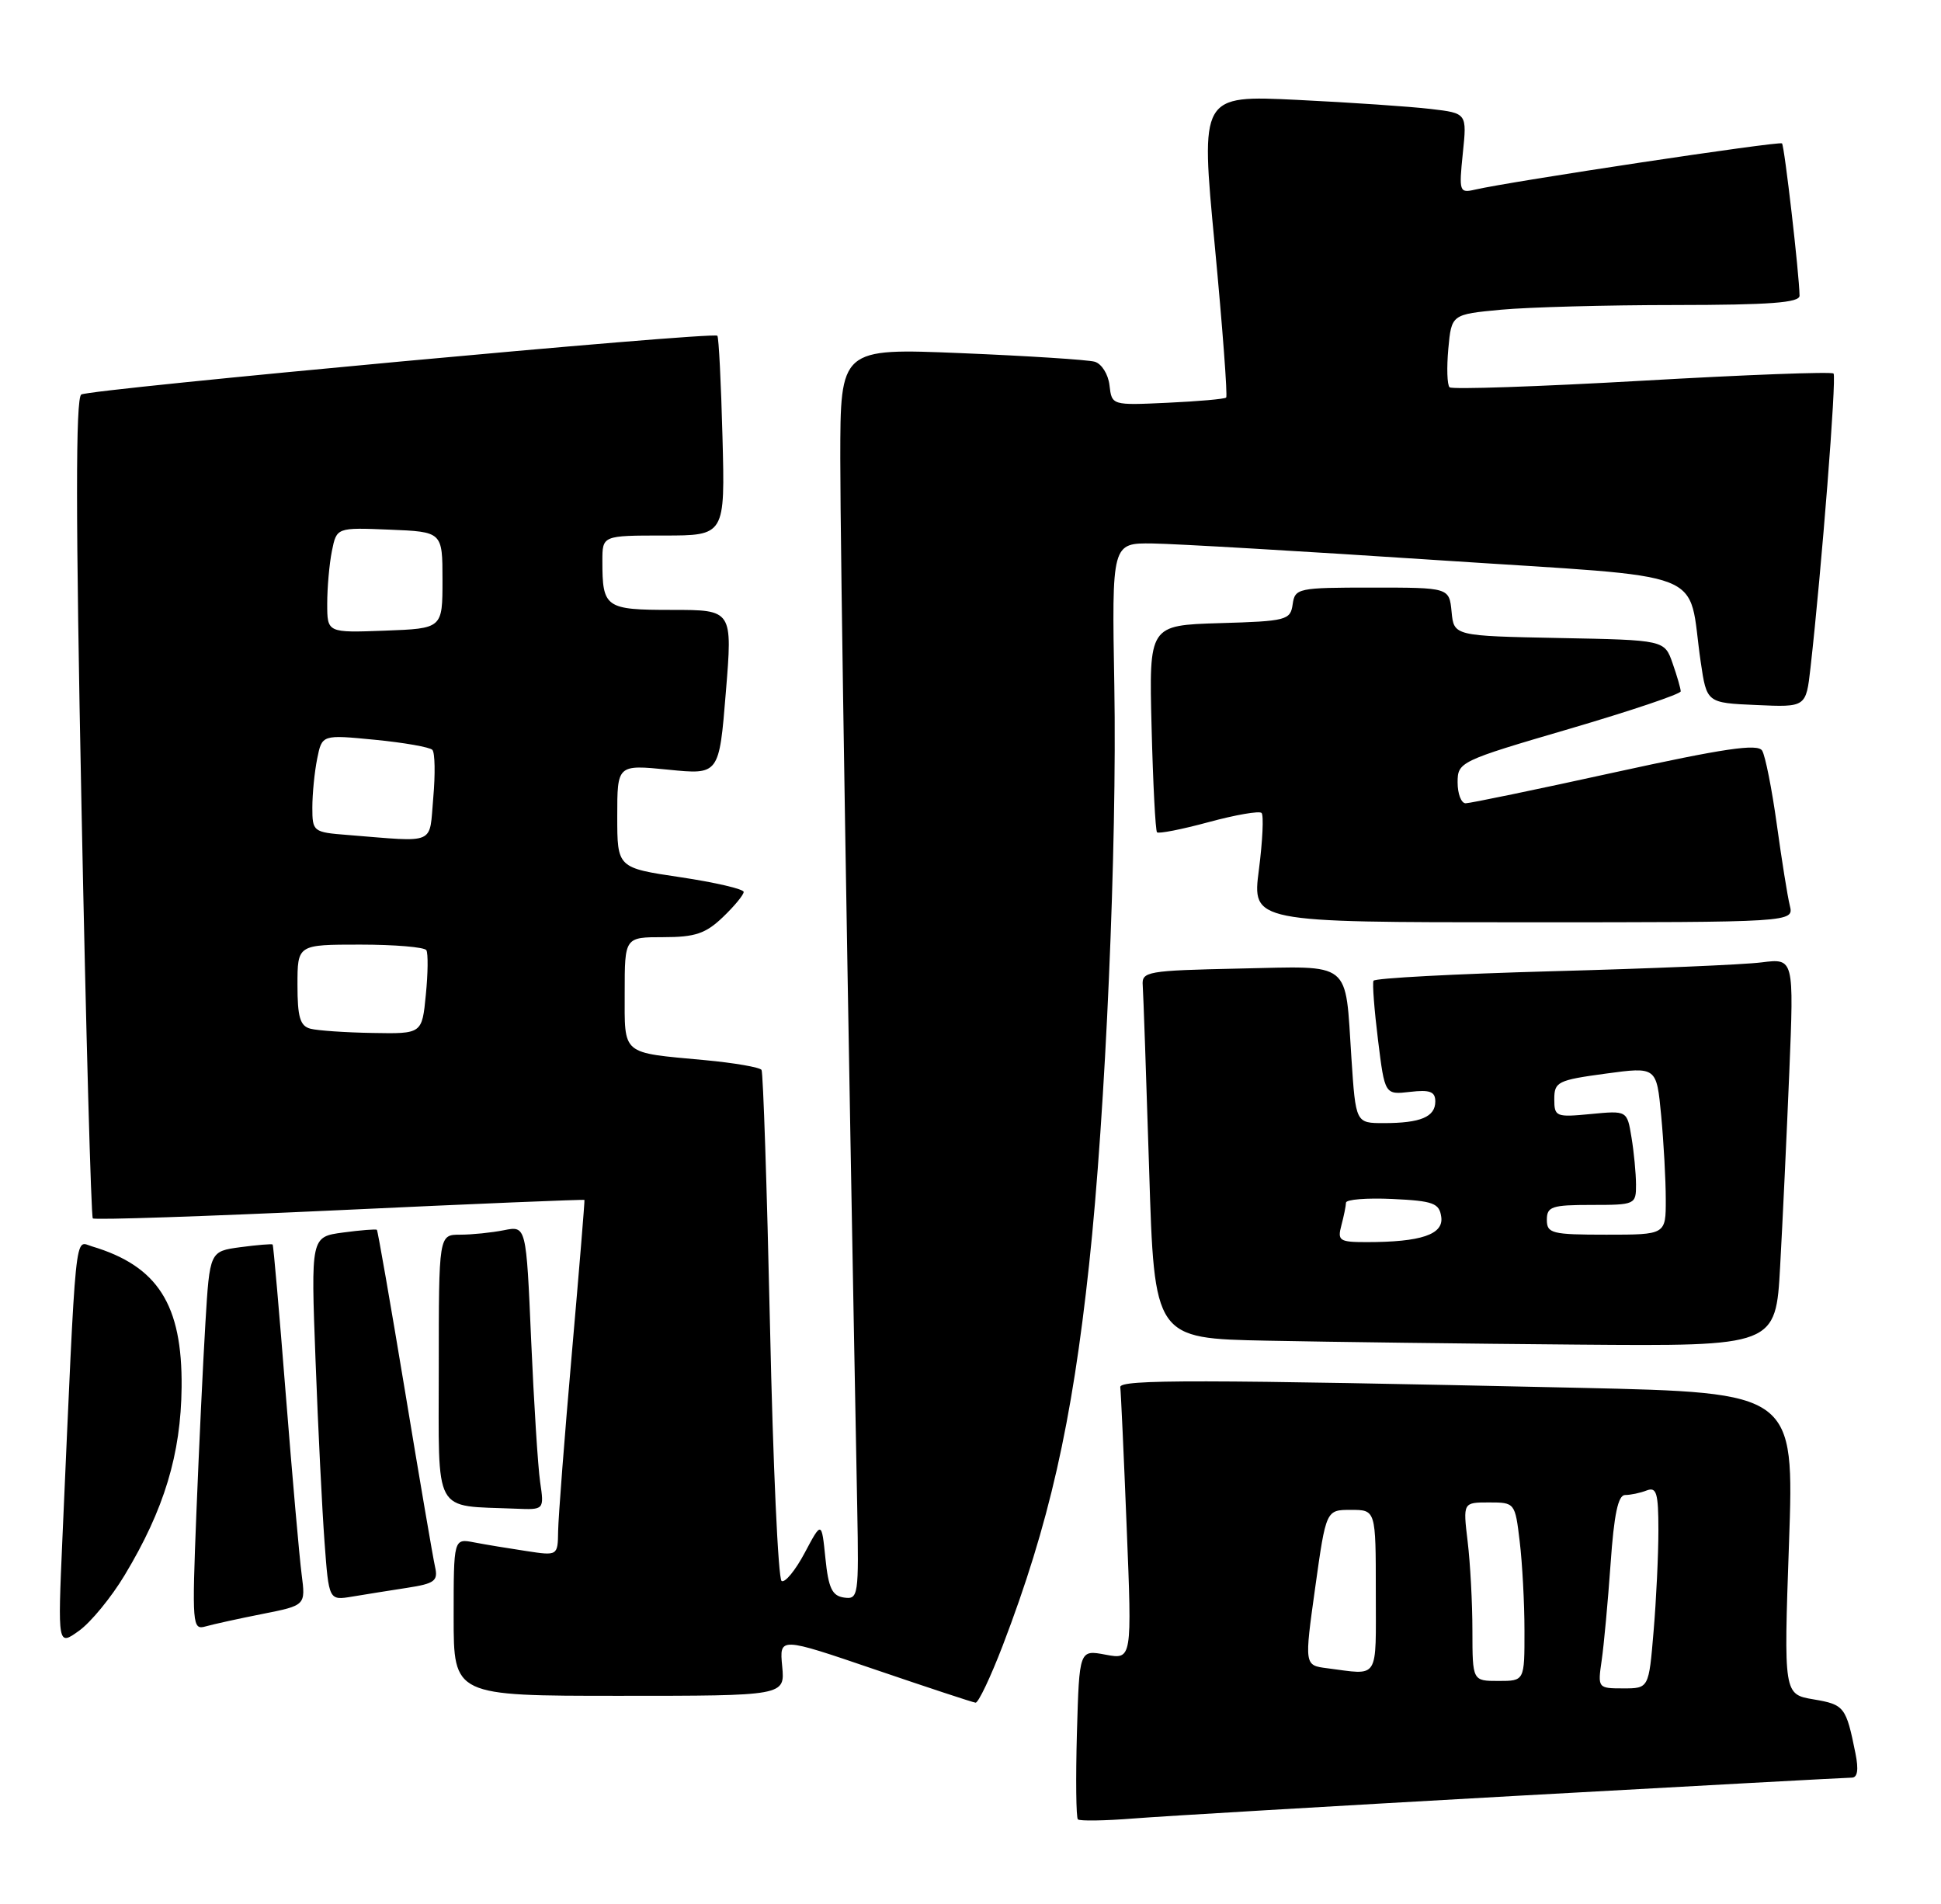 <?xml version="1.0" encoding="UTF-8" standalone="no"?>
<!DOCTYPE svg PUBLIC "-//W3C//DTD SVG 1.1//EN" "http://www.w3.org/Graphics/SVG/1.1/DTD/svg11.dtd" >
<svg xmlns="http://www.w3.org/2000/svg" xmlns:xlink="http://www.w3.org/1999/xlink" version="1.1" viewBox="0 0 261 256">
 <g >
 <path fill="currentColor"
d=" M 203.67 241.46 C 227.96 240.11 248.36 239.00 249.00 239.00 C 249.78 239.00 249.94 237.93 249.50 235.75 C 248.24 229.48 248.01 229.18 243.88 228.48 C 239.85 227.80 239.85 227.80 240.56 207.52 C 241.27 187.24 241.27 187.24 212.39 186.59 C 161.19 185.46 150.49 185.44 150.64 186.50 C 150.72 187.05 151.11 195.52 151.50 205.32 C 152.22 223.13 152.22 223.13 148.67 222.47 C 145.13 221.80 145.13 221.80 144.81 232.99 C 144.64 239.14 144.70 244.37 144.94 244.61 C 145.18 244.85 148.56 244.80 152.44 244.49 C 156.32 244.18 179.38 242.82 203.67 241.46 Z  M 134.83 221.25 C 141.06 204.98 144.15 191.40 146.45 170.00 C 148.66 149.55 150.21 113.78 149.84 92.25 C 149.50 73.00 149.50 73.00 155.00 73.07 C 158.03 73.11 175.33 74.12 193.46 75.32 C 230.78 77.79 226.82 76.25 228.69 89.00 C 229.50 94.50 229.50 94.50 236.17 94.79 C 242.85 95.09 242.85 95.09 243.45 89.79 C 244.94 76.60 246.98 50.65 246.55 50.22 C 246.29 49.95 234.69 50.39 220.79 51.19 C 206.88 51.98 195.24 52.38 194.92 52.07 C 194.59 51.76 194.52 49.42 194.75 46.89 C 195.18 42.27 195.18 42.27 201.84 41.64 C 205.50 41.30 216.04 41.01 225.25 41.01 C 237.99 41.00 242.00 40.70 241.98 39.75 C 241.94 36.85 239.95 19.62 239.62 19.28 C 239.28 18.94 203.10 24.39 198.32 25.50 C 196.24 25.98 196.17 25.76 196.70 20.61 C 197.26 15.22 197.26 15.22 192.38 14.65 C 189.70 14.33 181.63 13.78 174.46 13.43 C 161.42 12.80 161.42 12.80 163.34 32.94 C 164.39 44.02 165.08 53.25 164.88 53.45 C 164.67 53.65 161.12 53.96 157.00 54.15 C 149.50 54.50 149.50 54.50 149.19 51.80 C 149.02 50.30 148.12 48.89 147.19 48.63 C 146.26 48.37 138.19 47.85 129.25 47.48 C 113.00 46.81 113.00 46.81 112.99 61.65 C 112.99 73.80 113.95 133.36 115.27 202.79 C 115.49 214.57 115.42 215.06 113.50 214.79 C 111.89 214.56 111.40 213.53 110.99 209.50 C 110.48 204.50 110.48 204.50 108.20 208.79 C 106.95 211.14 105.55 212.84 105.10 212.56 C 104.64 212.28 103.94 196.85 103.54 178.28 C 103.13 159.70 102.62 144.21 102.40 143.85 C 102.19 143.50 98.74 142.90 94.75 142.53 C 83.44 141.48 84.00 141.96 84.00 133.43 C 84.00 126.00 84.00 126.00 89.20 126.00 C 93.47 126.00 94.89 125.52 97.20 123.31 C 98.74 121.84 100.00 120.31 100.00 119.92 C 100.00 119.53 96.17 118.64 91.50 117.94 C 83.00 116.68 83.00 116.68 83.00 109.74 C 83.00 102.80 83.00 102.80 89.85 103.48 C 96.70 104.17 96.70 104.17 97.60 93.09 C 98.51 82.00 98.51 82.00 90.36 82.00 C 81.39 82.00 81.00 81.73 81.00 75.42 C 81.00 72.00 81.00 72.00 89.25 72.00 C 97.50 72.00 97.50 72.00 97.15 58.75 C 96.96 51.46 96.65 45.34 96.46 45.14 C 95.90 44.56 12.12 52.31 10.93 53.04 C 10.16 53.52 10.17 69.42 10.96 108.55 C 11.56 138.71 12.25 163.58 12.48 163.81 C 12.71 164.04 27.65 163.54 45.70 162.70 C 63.74 161.85 78.54 161.24 78.59 161.33 C 78.64 161.42 77.88 170.72 76.89 182.00 C 75.90 193.28 75.08 204.00 75.05 205.84 C 75.00 209.18 75.00 209.18 70.75 208.53 C 68.41 208.18 65.26 207.66 63.75 207.37 C 61.00 206.84 61.00 206.84 61.00 217.42 C 61.00 228.00 61.00 228.00 83.28 228.00 C 105.55 228.00 105.55 228.00 105.18 224.04 C 104.80 220.08 104.80 220.08 117.65 224.46 C 124.72 226.87 130.80 228.88 131.18 228.92 C 131.55 228.97 133.19 225.51 134.83 221.25 Z  M 16.76 211.78 C 22.08 202.95 24.33 195.52 24.42 186.50 C 24.53 175.41 21.22 170.21 12.36 167.57 C 10.00 166.87 10.28 164.09 8.39 206.90 C 7.76 221.31 7.76 221.31 10.63 219.25 C 12.21 218.12 14.97 214.76 16.76 211.78 Z  M 35.30 216.99 C 41.10 215.84 41.10 215.84 40.56 211.67 C 40.26 209.38 39.30 198.50 38.43 187.51 C 37.56 176.52 36.77 167.43 36.66 167.32 C 36.55 167.22 34.60 167.38 32.33 167.68 C 28.20 168.24 28.20 168.24 27.62 177.87 C 27.30 183.17 26.76 194.63 26.41 203.35 C 25.81 218.49 25.86 219.18 27.64 218.67 C 28.66 218.38 32.11 217.62 35.30 216.99 Z  M 54.75 213.48 C 58.45 212.91 58.93 212.55 58.50 210.66 C 58.23 209.47 56.41 198.84 54.46 187.03 C 52.50 175.23 50.80 165.47 50.68 165.35 C 50.56 165.23 48.51 165.39 46.13 165.71 C 41.80 166.29 41.80 166.29 42.43 182.90 C 42.77 192.03 43.32 203.03 43.64 207.34 C 44.22 215.18 44.22 215.18 47.36 214.66 C 49.09 214.37 52.41 213.84 54.75 213.48 Z  M 72.63 199.25 C 72.33 197.19 71.79 188.59 71.42 180.15 C 70.76 164.80 70.76 164.80 67.76 165.40 C 66.10 165.73 63.46 166.00 61.88 166.00 C 59.00 166.00 59.00 166.00 59.00 183.94 C 59.00 203.98 58.12 202.37 69.34 202.84 C 73.18 203.00 73.18 203.00 72.63 199.25 Z  M 239.37 170.25 C 239.70 164.34 240.25 152.60 240.60 144.17 C 241.23 128.84 241.23 128.84 236.87 129.39 C 234.47 129.70 221.81 130.23 208.74 130.58 C 195.67 130.94 184.85 131.51 184.69 131.86 C 184.52 132.21 184.80 135.81 185.30 139.85 C 186.21 147.19 186.21 147.19 189.61 146.80 C 192.28 146.49 193.00 146.76 193.00 148.09 C 193.00 150.17 191.01 151.00 186.07 151.00 C 182.30 151.00 182.30 151.00 181.72 142.25 C 180.85 129.01 181.96 129.90 166.63 130.22 C 154.20 130.49 153.51 130.61 153.66 132.50 C 153.74 133.60 154.13 144.73 154.52 157.22 C 155.22 179.95 155.22 179.95 170.36 180.25 C 178.69 180.42 197.49 180.66 212.14 180.78 C 238.78 181.00 238.78 181.00 239.37 170.25 Z  M 240.67 121.75 C 240.36 120.51 239.58 115.60 238.92 110.83 C 238.26 106.07 237.37 101.60 236.95 100.92 C 236.35 99.95 231.84 100.62 217.17 103.83 C 206.71 106.13 197.67 108.00 197.08 108.00 C 196.49 108.00 196.00 106.74 196.00 105.20 C 196.00 102.45 196.28 102.31 211.00 98.00 C 219.25 95.58 226.00 93.31 226.00 92.95 C 226.00 92.59 225.51 90.89 224.91 89.18 C 223.82 86.05 223.82 86.05 209.66 85.78 C 195.50 85.50 195.50 85.50 195.19 82.25 C 194.87 79.00 194.87 79.00 184.51 79.00 C 174.52 79.00 174.13 79.08 173.82 81.25 C 173.52 83.38 172.99 83.52 164.00 83.78 C 154.50 84.07 154.50 84.07 154.85 97.78 C 155.04 105.33 155.37 111.68 155.58 111.90 C 155.80 112.12 158.92 111.51 162.53 110.53 C 166.14 109.55 169.34 109.00 169.64 109.30 C 169.94 109.61 169.78 113.04 169.28 116.93 C 168.36 124.00 168.36 124.00 204.79 124.00 C 241.22 124.00 241.22 124.00 240.67 121.75 Z  M 215.37 223.25 C 215.67 221.19 216.21 215.34 216.57 210.25 C 217.03 203.61 217.58 201.00 218.52 201.00 C 219.25 201.00 220.55 200.73 221.42 200.39 C 222.75 199.88 223.00 200.72 223.00 205.74 C 223.00 209.02 222.71 215.14 222.35 219.35 C 221.71 227.00 221.71 227.00 218.27 227.00 C 214.86 227.00 214.83 226.96 215.37 223.25 Z  M 197.99 219.25 C 197.99 215.54 197.70 210.14 197.35 207.25 C 196.72 202.00 196.72 202.00 200.22 202.00 C 203.70 202.00 203.73 202.04 204.35 207.25 C 204.70 210.14 204.99 215.54 204.99 219.25 C 205.00 226.00 205.00 226.00 201.50 226.00 C 198.00 226.00 198.00 226.00 197.99 219.25 Z  M 178.45 224.29 C 175.39 223.90 175.39 223.90 176.85 213.45 C 178.31 203.00 178.31 203.00 181.65 203.00 C 185.00 203.00 185.00 203.00 185.00 214.00 C 185.00 226.08 185.56 225.20 178.45 224.29 Z  M 41.75 138.31 C 40.35 137.95 40.00 136.75 40.00 132.43 C 40.00 127.00 40.00 127.00 48.44 127.00 C 53.08 127.00 57.08 127.34 57.33 127.75 C 57.58 128.16 57.55 130.86 57.26 133.75 C 56.75 139.00 56.75 139.00 50.12 138.88 C 46.48 138.82 42.71 138.56 41.75 138.31 Z  M 46.75 112.26 C 42.11 111.90 42.00 111.81 42.00 108.57 C 42.00 106.74 42.29 103.79 42.65 102.01 C 43.30 98.77 43.30 98.77 50.40 99.46 C 54.30 99.84 57.79 100.45 58.14 100.82 C 58.49 101.20 58.54 104.09 58.26 107.25 C 57.69 113.71 58.83 113.22 46.75 112.26 Z  M 44.00 81.17 C 44.00 79.01 44.28 75.83 44.63 74.08 C 45.27 70.92 45.27 70.92 52.38 71.21 C 59.50 71.50 59.50 71.50 59.50 78.00 C 59.50 84.50 59.50 84.50 51.75 84.79 C 44.00 85.08 44.00 85.08 44.00 81.17 Z  M 180.37 164.75 C 180.70 163.51 180.98 162.14 180.99 161.70 C 180.99 161.26 183.81 161.04 187.25 161.20 C 192.74 161.46 193.54 161.76 193.80 163.61 C 194.14 165.97 191.09 167.00 183.76 167.00 C 180.11 167.00 179.82 166.81 180.37 164.75 Z  M 208.00 164.00 C 208.00 162.22 208.67 162.00 214.00 162.00 C 219.88 162.00 220.00 161.95 219.99 159.25 C 219.98 157.74 219.71 154.88 219.38 152.91 C 218.79 149.31 218.79 149.31 213.89 149.78 C 209.22 150.23 209.00 150.14 209.00 147.77 C 209.00 145.45 209.47 145.22 215.88 144.35 C 222.75 143.42 222.75 143.42 223.37 149.96 C 223.71 153.56 223.99 158.64 223.99 161.25 C 224.00 166.00 224.00 166.00 216.00 166.00 C 208.67 166.00 208.00 165.83 208.00 164.00 Z "/>
</g>
</svg>